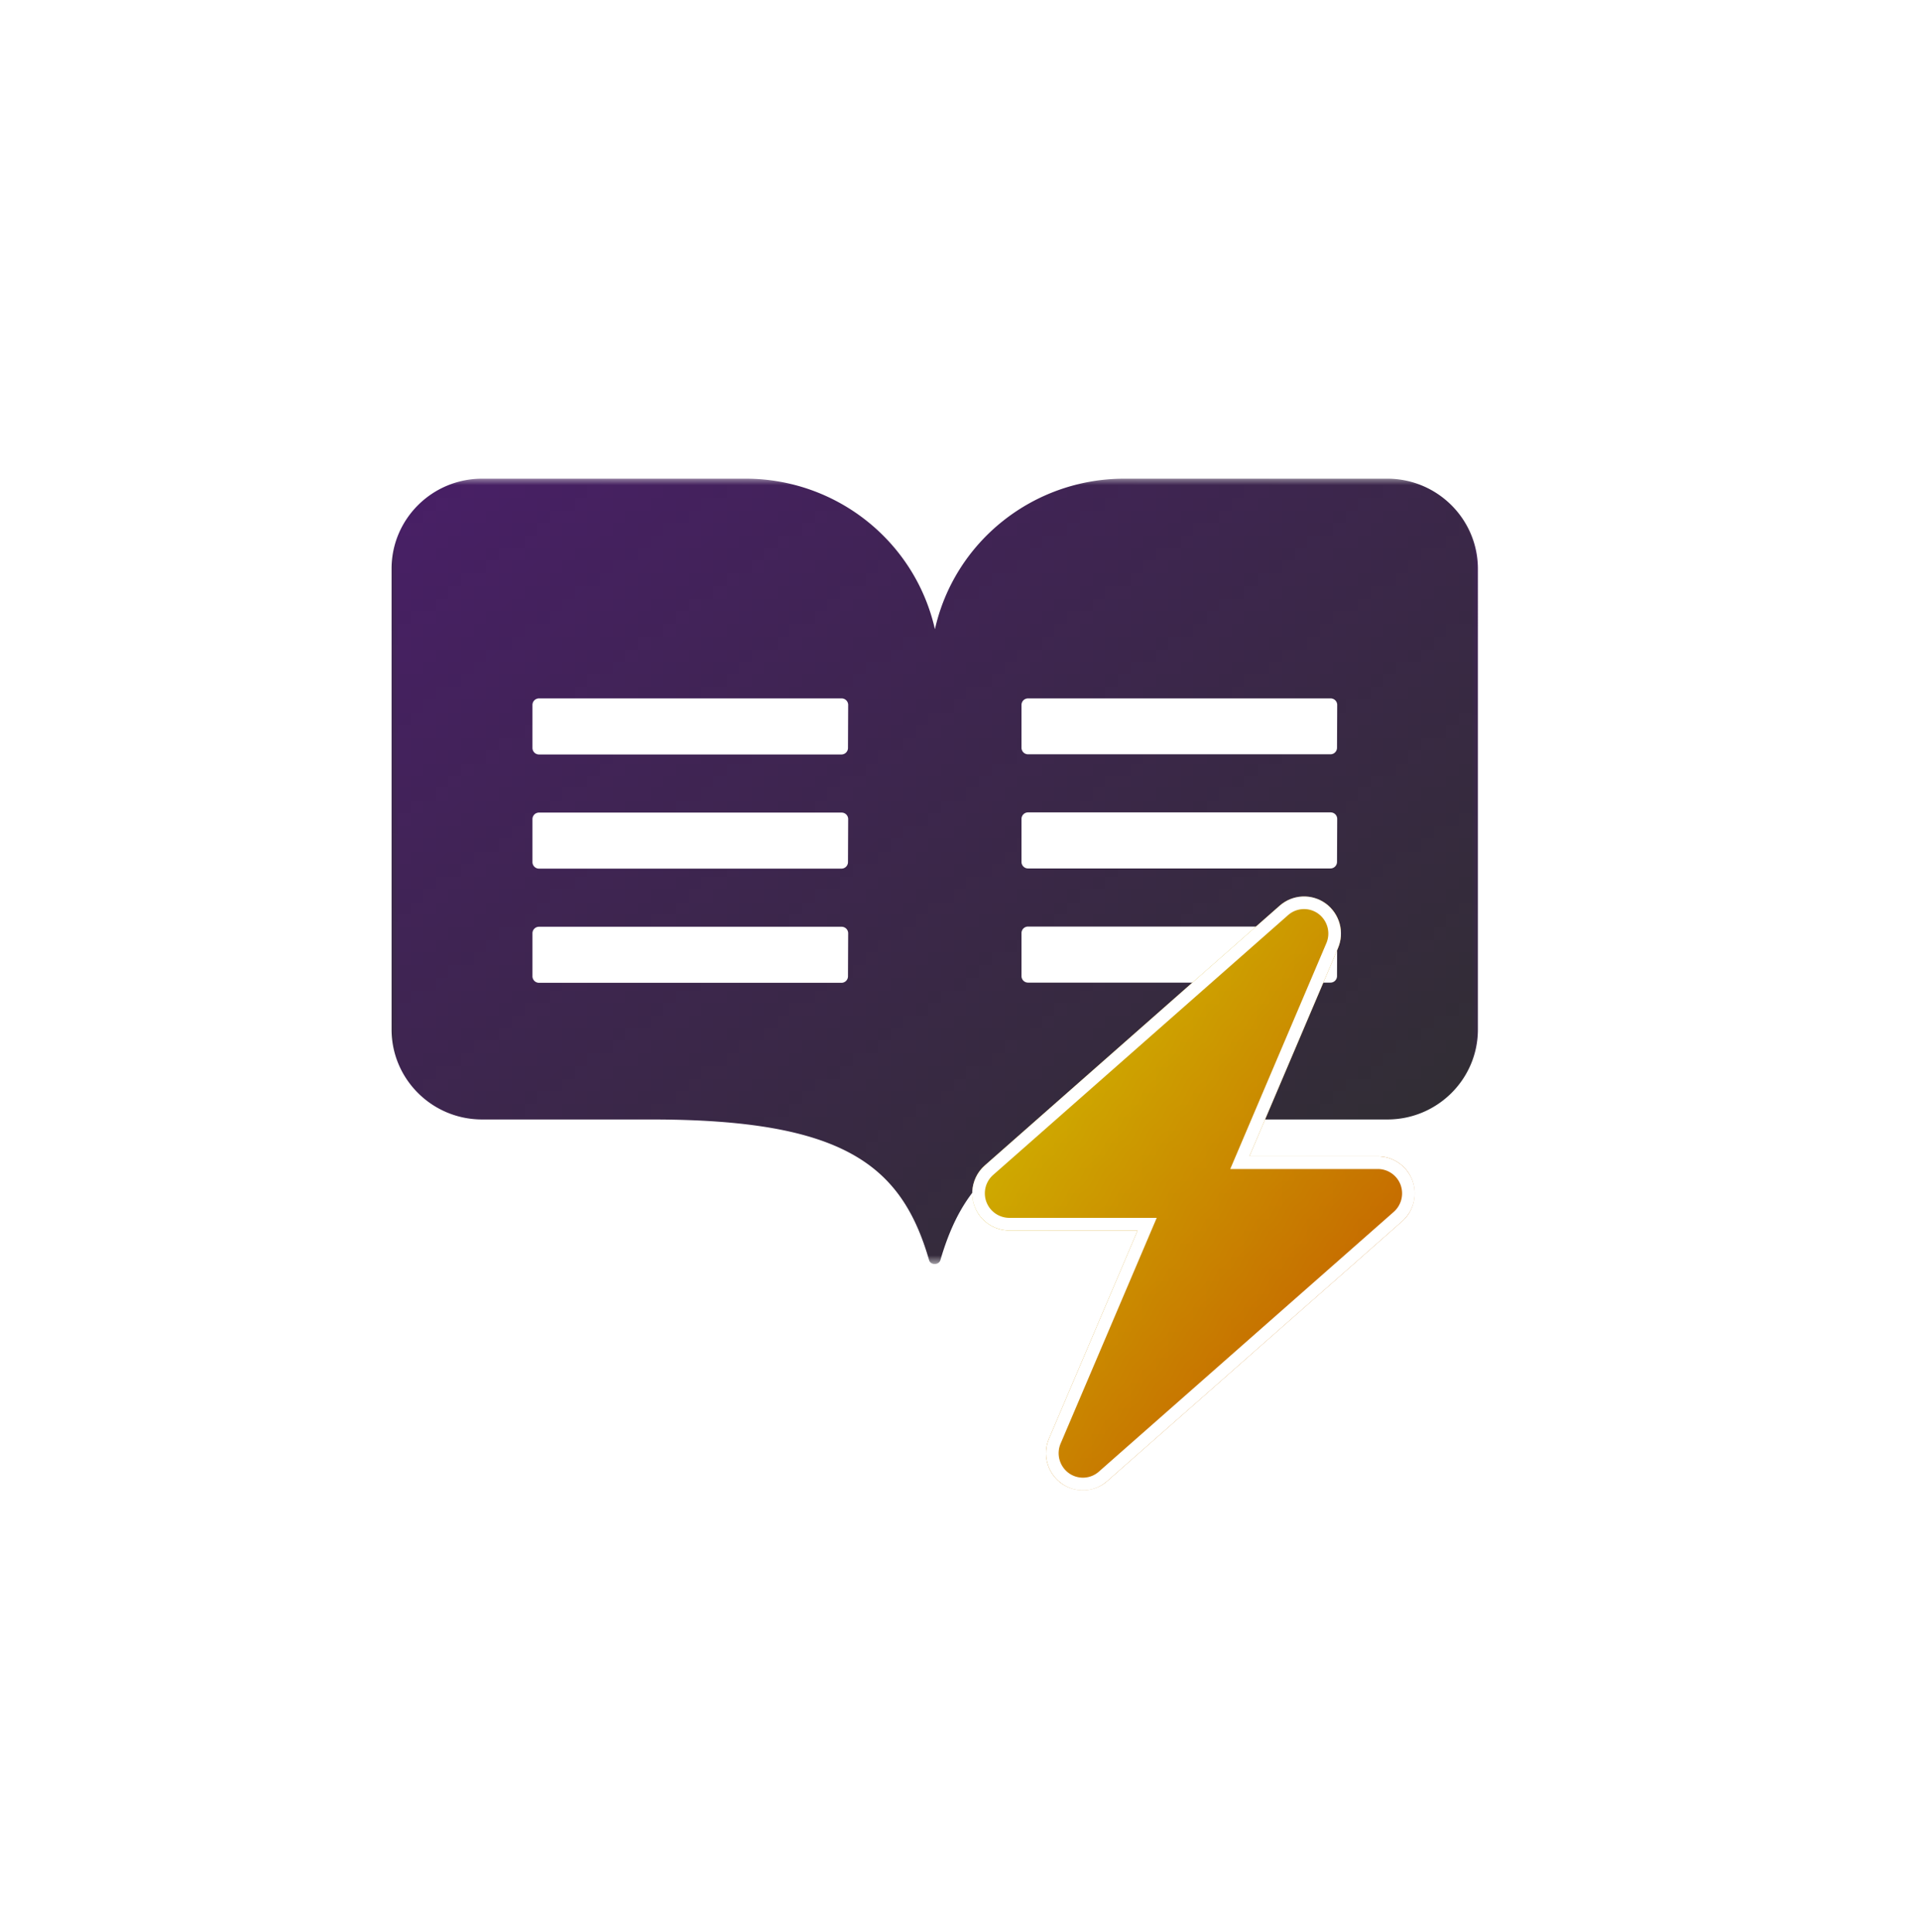 <svg width="152" xmlns="http://www.w3.org/2000/svg" height="153" viewBox="-27 -27 152 153" fill="none"><g filter="url(#a)" style="fill: rgb(0, 0, 0);"><defs><filter id="a" x="-.314" y="-.355" width="1.767" height="1.868" filterUnits="objectBoundingBox" color-interpolation-filters="sRGB"><feFlood flood-opacity="0" result="BackgroundImageFix"/><feColorMatrix in="SourceAlpha" values="0 0 0 0 0 0 0 0 0 0 0 0 0 0 0 0 0 0 127 0"/><feOffset dx="4" dy="4"/><feGaussianBlur stdDeviation="2"/><feColorMatrix values="0 0 0 0 0 0 0 0 0 0 0 0 0 0 0 0 0 0 0 0"/><feBlend in2="BackgroundImageFix" result="filter_ba0ea9b7-c829-8006-8004-cacd7ba41d63"/><feBlend in="SourceGraphic" in2="filter_ba0ea9b7-c829-8006-8004-cacd7ba41d63" result="shape"/></filter></defs><defs><linearGradient id="c" x1="-.009" y1="-.011" x2=".995" y2=".997"><stop offset="0" stop-color="#300053" stop-opacity=".88"/><stop offset="1" stop-opacity=".815"/></linearGradient><pattern patternUnits="userSpaceOnUse" x="0" y="6.902" width="86" height="62.18" id="d"><rect width="86" height="62.18" style="fill: url(&quot;#c&quot;);"/></pattern></defs><path d="M78.878 6.902H58.005c-7.181 0-13.422 4.943-14.99 11.92-1.583-6.977-7.809-11.92-14.99-11.92H7.167C3.21 6.902 0 10.094 0 14.027v36.486c0 3.934 3.21 7.125 7.167 7.125h13.392c15.259 0 19.813 3.622 21.993 11.133.105.416.776.416.896 0 2.195-7.511 6.749-11.133 21.993-11.133h13.392c3.957 0 7.167-3.191 7.167-7.125V14.042c0-3.919-3.18-7.11-7.122-7.14ZM36.132 46.298a.517.517 0 0 1-.523.519H11.676a.517.517 0 0 1-.523-.519v-3.4c0-.282.224-.519.523-.519h23.948c.284 0 .523.223.523.519l-.015 3.4Zm0-9.04a.517.517 0 0 1-.523.519H11.676a.517.517 0 0 1-.523-.519v-3.399c0-.282.224-.52.523-.52h23.948c.284 0 .523.223.523.52l-.015 3.399Zm0-9.04a.517.517 0 0 1-.523.519H11.676a.517.517 0 0 1-.523-.519v-3.399c0-.282.224-.52.523-.52h23.948c.284 0 .523.223.523.52l-.015 3.399Zm38.715 18.065a.517.517 0 0 1-.523.519H50.391a.517.517 0 0 1-.523-.519v-3.399c0-.282.224-.52.523-.52h23.948c.284 0 .523.223.523.52l-.015 3.399Zm0-9.04c0 .282-.224.52-.523.52H50.391a.518.518 0 0 1-.523-.52v-3.399c0-.282.224-.52.523-.52h23.948c.284 0 .523.223.523.52l-.015 3.399Zm0-9.04c0 .282-.224.52-.523.52H50.391a.518.518 0 0 1-.523-.52v-3.384c0-.282.224-.52.523-.52h23.948c.284 0 .523.223.523.52l-.015 3.384Z" fill="url(#d)" class="fills"/></g><g filter="url(#e)" style="fill: rgb(0, 0, 0);"><defs><filter id="e" x="-.614" y="-.551" width="2.5" height="2.347" filterUnits="objectBoundingBox" color-interpolation-filters="sRGB"><feFlood flood-opacity="0" result="BackgroundImageFix"/><feColorMatrix in="SourceAlpha" values="0 0 0 0 0 0 0 0 0 0 0 0 0 0 0 0 0 0 127 0"/><feOffset dx="4" dy="4"/><feGaussianBlur stdDeviation="2"/><feColorMatrix values="0 0 0 0 0 0 0 0 0 0 0 0 0 0 0 0 0 0 0.1 0"/><feBlend in2="BackgroundImageFix" result="filter_a5e32f33-7151-80cc-8005-531bdd8154cf"/><feBlend in="SourceGraphic" in2="filter_a5e32f33-7151-80cc-8005-531bdd8154cf" result="shape"/></filter></defs><defs><linearGradient id="i" x1="-.009" y1="-.011" x2=".995" y2=".997"><stop offset="0" stop-color="#d3ca00"/><stop offset="1" stop-color="#c24f00"/></linearGradient><pattern patternUnits="userSpaceOnUse" x="45.969" y="39.979" width="35.031" height="47.021" id="j"><rect width="35.031" height="47.021" style="fill: url(&quot;#i&quot;);"/></pattern></defs><path d="M74.922 44.076a2.95 2.95 0 0 0-.967-3.536 2.908 2.908 0 0 0-3.639.165L46.967 61.276a2.942 2.942 0 0 0 1.925 5.152h10.169l-7.014 16.475a2.952 2.952 0 0 0 .967 3.536 2.908 2.908 0 0 0 3.639-.165l23.349-20.571a2.956 2.956 0 0 0 .812-3.242 2.926 2.926 0 0 0-2.736-1.901h-10.17l7.014-16.484Z" fill="url(#j)" class="fills"/><g class="strokes"><g class="inner-stroke-shape"><defs><clipPath id="l"><use href="#k"/></clipPath><path d="M74.922 44.076a2.95 2.95 0 0 0-.967-3.536 2.908 2.908 0 0 0-3.639.165L46.967 61.276a2.942 2.942 0 0 0 1.925 5.152h10.169l-7.014 16.475a2.952 2.952 0 0 0 .967 3.536 2.908 2.908 0 0 0 3.639-.165l23.349-20.571a2.956 2.956 0 0 0 .812-3.242 2.926 2.926 0 0 0-2.736-1.901h-10.17l7.014-16.484Z" id="k" style="fill: none; stroke-width: 2; stroke: rgb(255, 255, 255); stroke-opacity: 1;"/></defs><use href="#k" clip-path="url('#l')"/></g></g></g></svg>